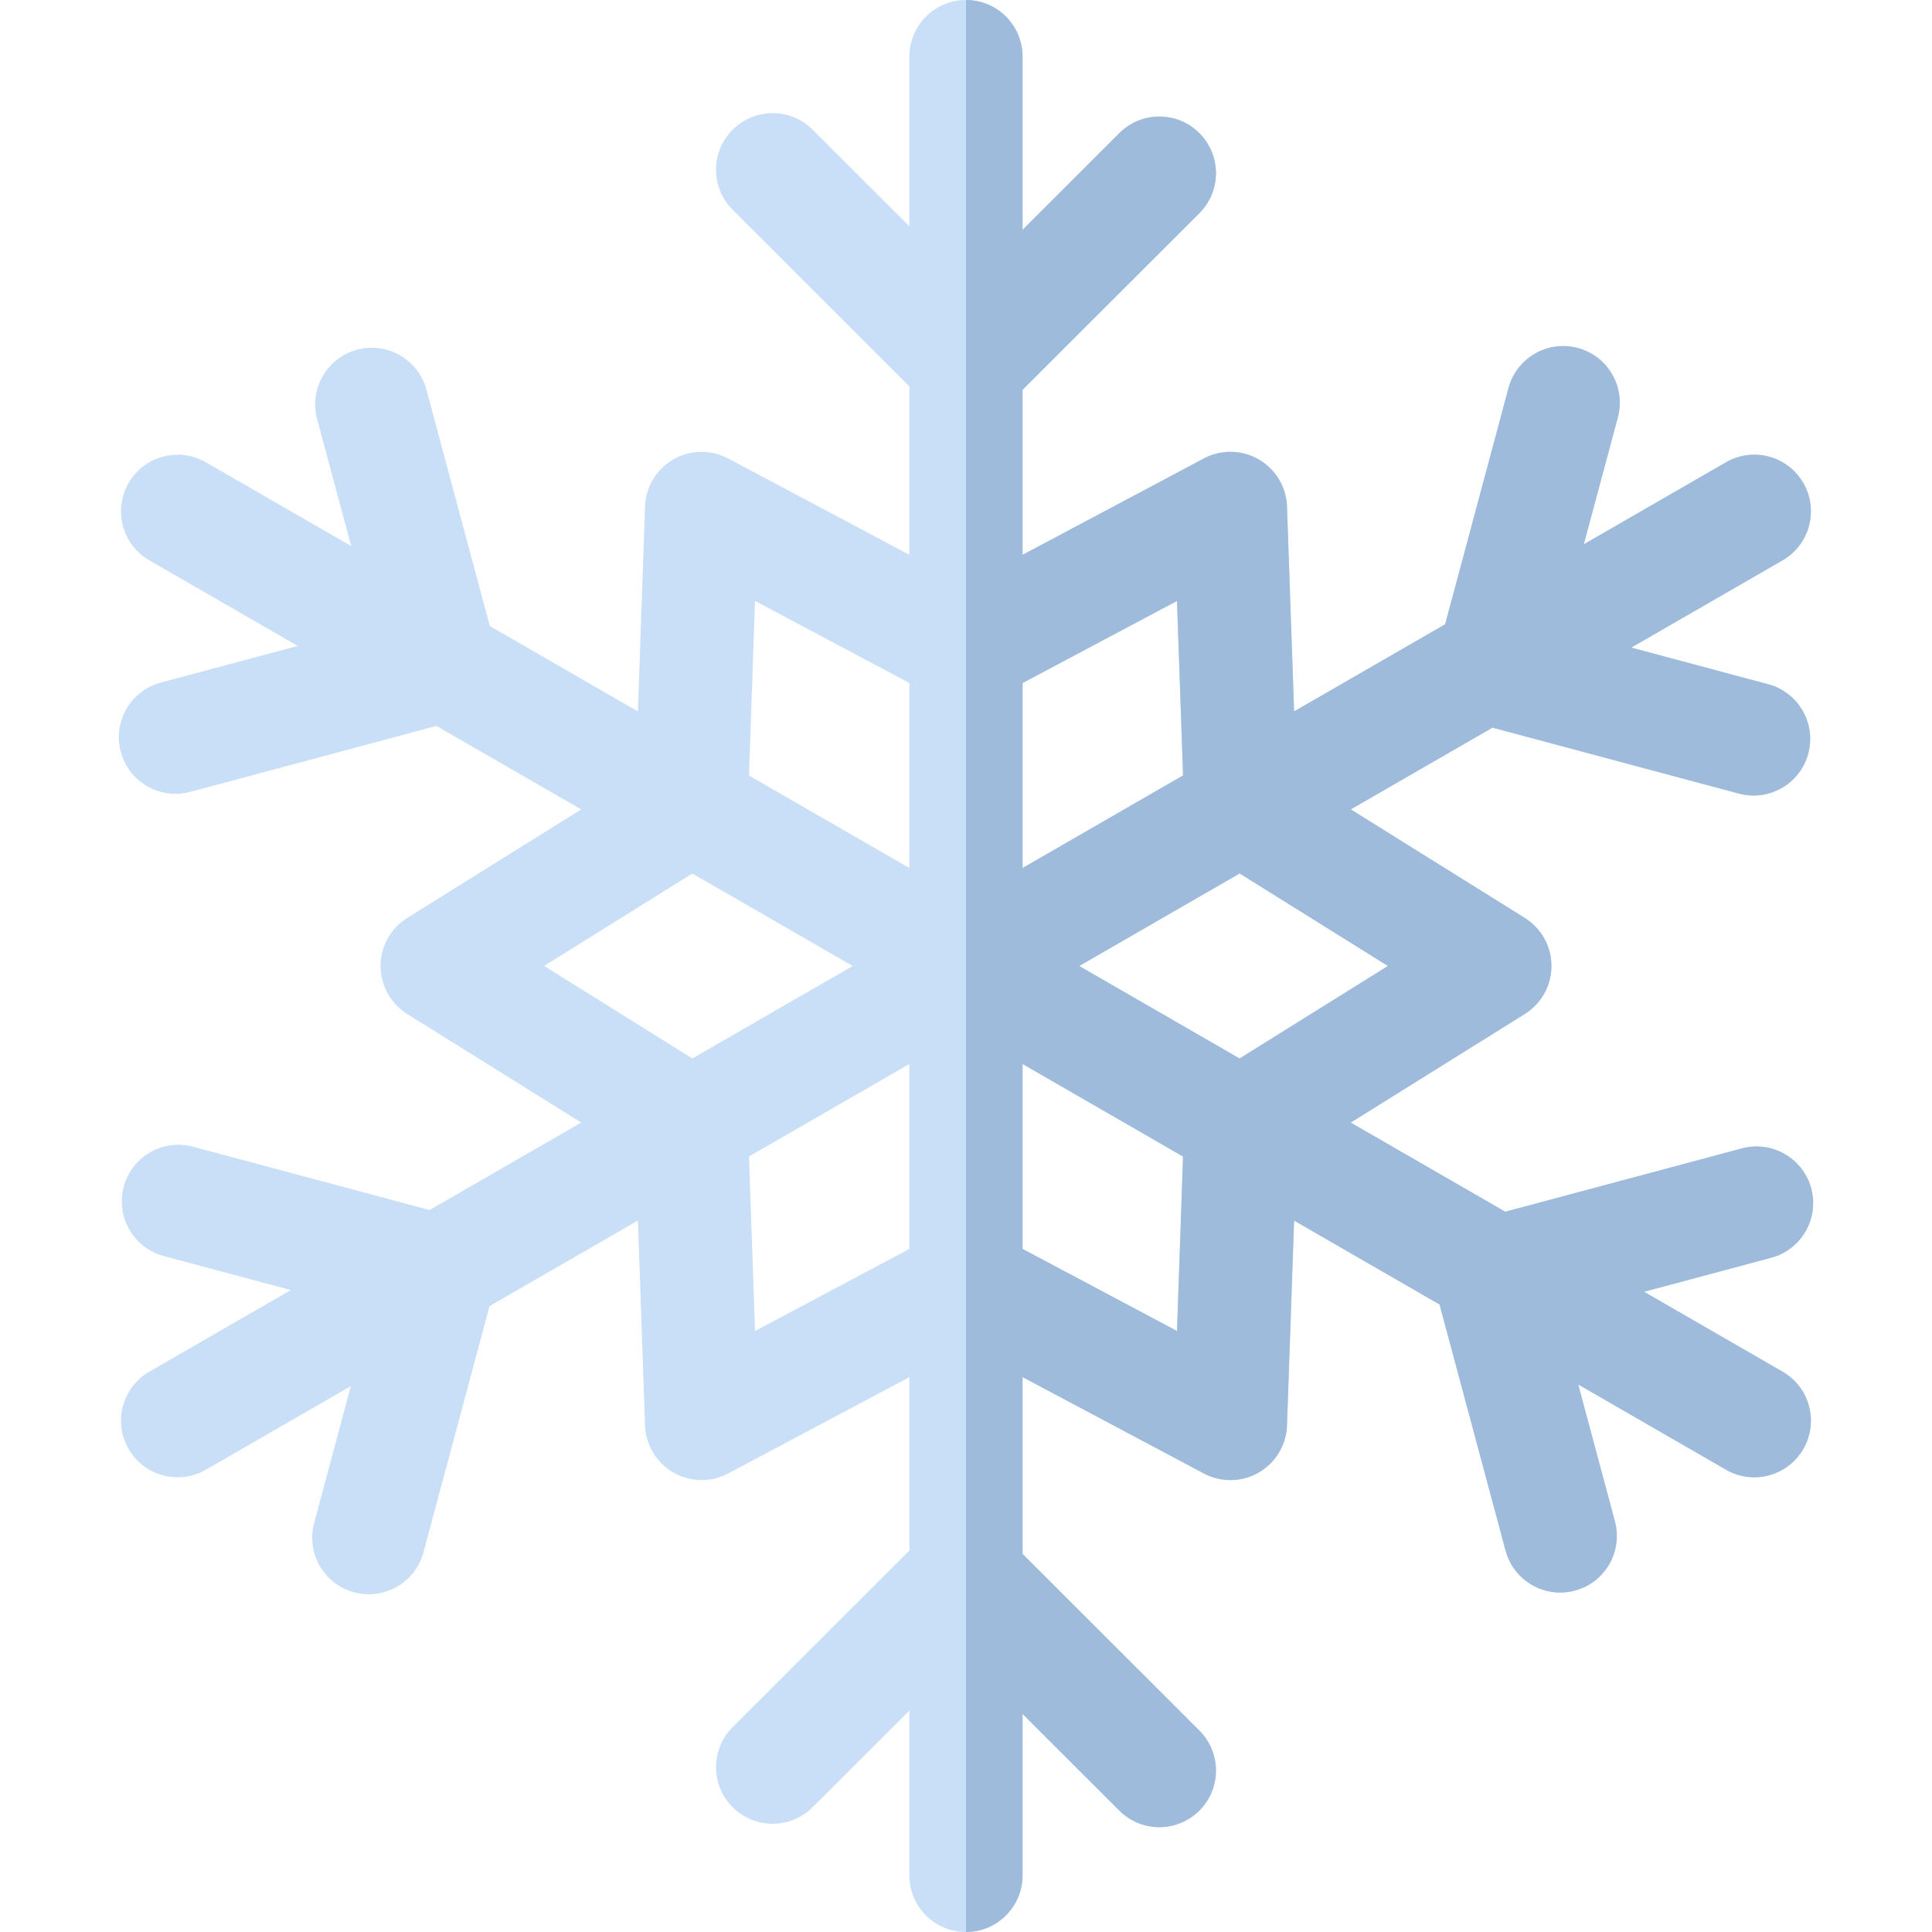 <?xml version="1.0" encoding="iso-8859-1"?>
<!-- Generator: Adobe Illustrator 21.0.0, SVG Export Plug-In . SVG Version: 6.00 Build 0)  -->
<svg xmlns="http://www.w3.org/2000/svg" xmlns:xlink="http://www.w3.org/1999/xlink" version="1.1" id="Capa_1" x="0px" y="0px" viewBox="0 0 512 512" style="enable-background:new 0 0 512 512;" xml:space="preserve" width="512" height="512">
<g>
	<path style="fill:#C9DFF7;" d="M472.402,363.507l-36.708-21.172l33.685-9.017c8.002-2.143,12.753-10.366,10.611-18.369   c-2.143-8.003-10.366-12.752-18.369-10.611l-62.704,16.785l-40.96-23.625l46.13-28.78c4.392-2.74,7.061-7.551,7.061-12.727   s-2.669-9.986-7.061-12.727l-46.116-28.77l37.556-21.662l65.312,17.482c1.3,0.348,2.604,0.514,3.889,0.514   c6.624,0,12.686-4.422,14.48-11.125c2.142-8.003-2.609-16.227-10.611-18.369l-36.292-9.714l40.098-23.127   c7.177-4.139,9.639-13.312,5.499-20.487c-4.139-7.178-13.314-9.641-20.487-5.499l-37.691,21.74l9.025-33.649   c2.146-8.001-2.6-16.228-10.602-18.374c-7.995-2.142-16.228,2.602-18.374,10.603l-16.794,62.614l-40.027,23.087l-1.883-54.303   c-0.18-5.17-3.01-9.882-7.488-12.47c-4.481-2.587-9.976-2.684-14.543-0.256l-48.048,25.539v-43.73L317.842,56.5   c5.86-5.855,5.865-15.353,0.011-21.214c-5.855-5.86-15.353-5.865-21.214-0.011L270.988,60.9V15c0-8.284-6.716-15-15-15   s-15,6.716-15,15v44.975l-25.627-25.602c-5.86-5.853-15.358-5.85-21.213,0.011c-5.855,5.861-5.851,15.358,0.01,21.213l46.83,46.785   v44.638l-48.017-25.522c-4.565-2.427-10.063-2.332-14.543,0.256c-4.479,2.588-7.309,7.3-7.488,12.469l-1.884,54.321l-39.248-22.637   l-16.798-62.629c-2.147-8.003-10.373-12.743-18.374-10.603c-8.002,2.146-12.748,10.373-10.603,18.374l9.029,33.664l-38.5-22.206   c-7.175-4.141-16.349-1.679-20.487,5.499c-4.14,7.176-1.678,16.349,5.499,20.487l39.322,22.68l-36.277,9.71   c-8.002,2.143-12.753,10.366-10.611,18.369c1.795,6.703,7.855,11.125,14.48,11.125c1.284,0,2.59-0.166,3.889-0.514l65.296-17.479   l38.346,22.118l-46.101,28.761c-4.392,2.74-7.061,7.551-7.061,12.727s2.669,9.986,7.061,12.727l46.115,28.771l-40.186,23.178   l-62.689-16.78c-8.007-2.143-16.226,2.608-18.369,10.611c-2.142,8.003,2.609,16.227,10.611,18.369l33.669,9.012l-37.497,21.627   c-7.177,4.139-9.639,13.312-5.499,20.487c2.777,4.816,7.82,7.509,13.007,7.509c2.543,0,5.12-0.647,7.48-2.01l38.417-22.158   l-9.728,36.269c-2.146,8.001,2.601,16.228,10.603,18.374c1.302,0.349,2.608,0.516,3.896,0.516c6.62,0,12.682-4.419,14.479-11.118   l17.497-65.235l39.331-22.685l1.883,54.304c0.18,5.169,3.01,9.881,7.488,12.469c4.48,2.586,9.975,2.684,14.543,0.256l48.017-25.522   v45.956l-46.83,46.783c-5.86,5.855-5.865,15.353-0.011,21.214c5.855,5.861,15.352,5.864,21.214,0.011l25.627-25.602V497   c0,8.284,6.716,15,15,15s15-6.716,15-15v-42.796l25.65,25.625c2.929,2.925,6.765,4.388,10.602,4.388   c3.841,0,7.683-1.467,10.611-4.398c5.855-5.861,5.85-15.358-0.01-21.213l-46.853-46.808v-46.851l48.048,25.539   c2.203,1.171,4.622,1.755,7.04,1.755c2.593,0,5.185-0.672,7.503-2.011c4.478-2.588,7.309-7.3,7.488-12.47l1.882-54.286   l38.547,22.233l17.493,65.219c1.798,6.7,7.857,11.118,14.479,11.118c1.287,0,2.594-0.167,3.896-0.516   c8.002-2.146,12.748-10.373,10.602-18.374l-9.724-36.254l39.172,22.594c2.36,1.362,4.938,2.01,7.48,2.01   c5.186,0,10.229-2.693,13.007-7.509C482.041,376.818,479.579,367.646,472.402,363.507z M367.809,255.991l-39.302,24.52L286.01,256   l42.511-24.519L367.809,255.991z M311.917,159.256l1.604,46.245l-42.532,24.532v-49.022L311.917,159.256z M200.09,159.256   l40.898,21.738v49.038l-42.503-24.514L200.09,159.256z M144.198,255.991l39.274-24.502L225.967,256l-42.482,24.502L144.198,255.991   z M200.09,352.727l-1.604-46.245l42.502-24.514v49.021L200.09,352.727z M311.917,352.727l-40.929-21.755v-49.005l42.532,24.531   L311.917,352.727z"/>
	<path style="fill:#9EBBDB;" d="M472.402,363.507l-36.708-21.172l33.685-9.017c8.002-2.143,12.753-10.366,10.611-18.369   c-2.143-8.003-10.366-12.752-18.369-10.611l-62.704,16.785l-40.96-23.625l46.13-28.78c4.392-2.74,7.061-7.551,7.061-12.727   s-2.669-9.986-7.061-12.727l-46.116-28.77l37.556-21.662l65.312,17.482c1.3,0.348,2.604,0.514,3.889,0.514   c6.624,0,12.686-4.422,14.48-11.125c2.142-8.003-2.609-16.227-10.611-18.369l-36.292-9.714l40.098-23.127   c7.177-4.139,9.639-13.312,5.499-20.487c-4.139-7.178-13.314-9.641-20.487-5.499l-37.691,21.74l9.025-33.649   c2.146-8.001-2.6-16.228-10.602-18.374c-7.995-2.142-16.228,2.602-18.374,10.603l-16.794,62.614l-40.027,23.087l-1.883-54.303   c-0.18-5.17-3.01-9.882-7.488-12.47c-4.481-2.587-9.976-2.684-14.543-0.256l-48.048,25.539v-43.73L317.842,56.5   c5.86-5.855,5.865-15.353,0.011-21.214c-5.855-5.86-15.353-5.865-21.214-0.011L270.988,60.9V15c0-8.279-6.708-14.991-14.984-14.999   v74.975v36.628v43.397v31.987v138.006v31.987v45.616v36.637v72.765c8.277-0.009,14.984-6.72,14.984-14.999v-42.796l25.65,25.625   c2.929,2.925,6.765,4.388,10.602,4.388c3.841,0,7.683-1.467,10.611-4.398c5.855-5.861,5.85-15.358-0.01-21.213l-46.853-46.808   v-46.851l48.048,25.539c2.203,1.171,4.622,1.755,7.04,1.755c2.593,0,5.185-0.672,7.503-2.011c4.478-2.588,7.309-7.3,7.488-12.47   l1.882-54.286l38.547,22.233l17.493,65.219c1.798,6.7,7.857,11.118,14.479,11.118c1.287,0,2.594-0.167,3.896-0.516   c8.002-2.146,12.748-10.373,10.602-18.374l-9.724-36.254l39.172,22.594c2.36,1.362,4.938,2.01,7.48,2.01   c5.186,0,10.229-2.693,13.007-7.509C482.041,376.818,479.579,367.646,472.402,363.507z M367.809,255.991l-39.302,24.52L286.01,256   l42.511-24.519L367.809,255.991z M311.917,159.256l1.604,46.245l-42.532,24.532v-49.022L311.917,159.256z M311.917,352.727   l-40.929-21.755v-49.005l42.532,24.531L311.917,352.727z"/>
</g>















</svg>
